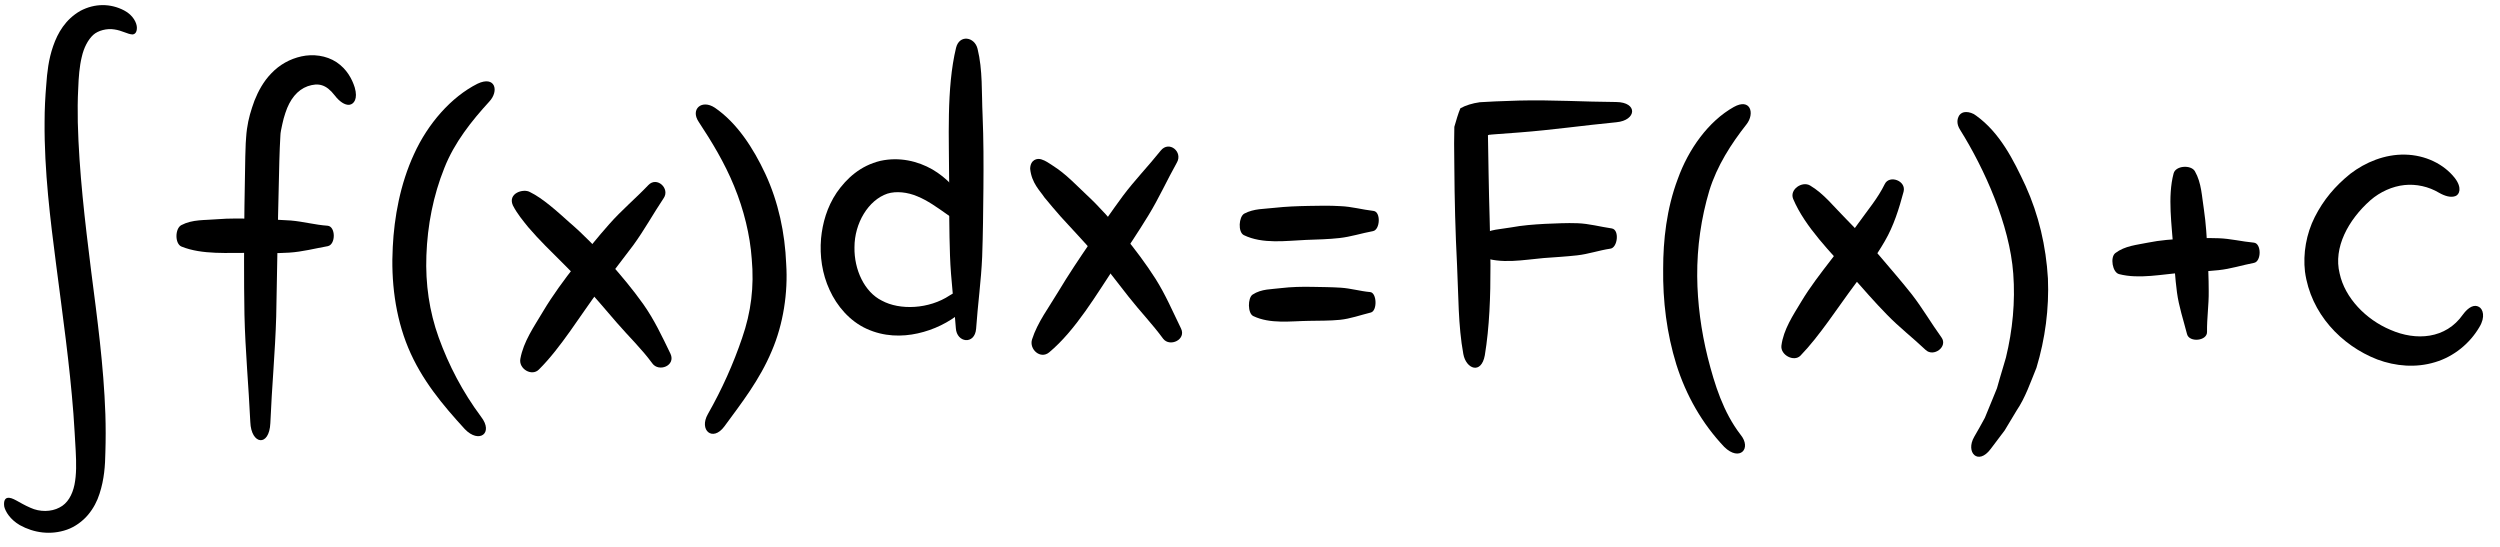 <svg viewBox="0 0 128 28" fill="currentColor" xmlns="http://www.w3.org/2000/svg">
<path d="M1.01 26.884C1.738 27.29 2.604 27.407 3.427 27.119C3.833 26.98 4.24 26.681 4.507 26.36C4.785 26.029 4.978 25.655 5.095 25.282C5.341 24.534 5.384 23.819 5.395 23.167C5.416 22.515 5.416 21.853 5.395 21.202C5.309 18.724 4.978 16.289 4.668 13.886C4.347 11.312 4.047 8.791 3.983 6.26C3.973 5.683 3.973 5.107 4.005 4.53C4.026 3.942 4.069 3.398 4.186 2.917C4.293 2.437 4.507 2.031 4.775 1.785C5.02 1.561 5.48 1.443 5.855 1.507C6.25 1.561 6.528 1.753 6.785 1.764C6.902 1.753 7.009 1.668 7.009 1.422C7.009 1.187 6.828 0.781 6.357 0.535C5.662 0.172 4.86 0.162 4.112 0.557C3.352 0.995 2.957 1.678 2.721 2.362C2.486 3.035 2.411 3.718 2.369 4.338C2.315 4.968 2.283 5.598 2.283 6.228C2.262 8.77 2.582 11.28 2.871 13.523C3.203 16.097 3.566 18.649 3.759 21.18C3.801 21.821 3.844 22.451 3.876 23.082C3.908 23.712 3.919 24.299 3.812 24.823C3.705 25.335 3.459 25.784 3.042 25.987C2.625 26.211 2.037 26.222 1.556 25.997C0.957 25.741 0.636 25.431 0.369 25.495C0.251 25.527 0.176 25.666 0.219 25.944C0.283 26.2 0.519 26.595 1.01 26.884Z" />
<path d="M13.842 21.662C13.917 19.825 14.088 18.052 14.142 16.204C14.174 14.474 14.206 12.744 14.238 11.003C14.259 10.084 14.281 9.166 14.302 8.247C14.313 7.799 14.334 7.318 14.356 6.944C14.356 6.795 14.409 6.57 14.452 6.367C14.495 6.165 14.548 5.962 14.612 5.78C14.837 5.086 15.222 4.605 15.756 4.413C16.302 4.231 16.697 4.317 17.136 4.883C17.371 5.193 17.66 5.396 17.895 5.364C18.12 5.331 18.333 5.064 18.162 4.477C18.023 4.039 17.756 3.537 17.232 3.185C16.697 2.832 16.013 2.758 15.436 2.886C14.848 3.014 14.313 3.313 13.896 3.751C13.489 4.167 13.222 4.669 13.03 5.15C12.848 5.652 12.72 6.068 12.645 6.602C12.602 6.912 12.602 7.104 12.581 7.339L12.559 8.012C12.548 8.888 12.527 9.742 12.516 10.554C12.495 12.412 12.484 14.26 12.516 16.108C12.559 17.977 12.73 19.761 12.816 21.608C12.858 22.773 13.789 22.901 13.842 21.662Z" />
<path d="M16.772 11.557C16.141 11.515 15.531 11.344 14.89 11.29C14.291 11.248 13.681 11.226 13.072 11.205C12.42 11.184 11.757 11.173 11.094 11.226C10.495 11.28 9.853 11.226 9.286 11.525C8.955 11.696 8.944 12.487 9.297 12.626C10.356 13.053 11.692 12.935 12.837 12.946C13.489 12.957 14.152 12.978 14.804 12.935C15.478 12.893 16.119 12.722 16.782 12.604C17.199 12.519 17.189 11.589 16.772 11.557Z" />
<path d="M24.633 21.341C23.681 20.06 22.976 18.703 22.462 17.283C21.981 15.948 21.778 14.538 21.831 13.085C21.885 11.537 22.184 10.009 22.751 8.6C23.264 7.297 24.141 6.197 25.05 5.203C25.563 4.659 25.36 3.858 24.451 4.285C23.093 4.968 21.906 6.336 21.201 7.884C20.484 9.433 20.185 11.131 20.11 12.637C20.014 14.367 20.227 16.183 20.901 17.806C21.585 19.451 22.676 20.743 23.799 21.971C24.526 22.73 25.285 22.185 24.633 21.341Z" />
<path d="M34.33 18.116C33.902 17.229 33.496 16.364 32.929 15.563C32.395 14.816 31.817 14.121 31.208 13.438C30.555 12.712 29.892 12.017 29.155 11.387C28.513 10.81 27.786 10.148 27.123 9.828C26.791 9.646 25.989 9.892 26.257 10.511C26.481 10.949 26.781 11.302 27.037 11.622C27.315 11.943 27.615 12.274 27.925 12.584C28.545 13.214 29.197 13.833 29.743 14.431C30.374 15.115 30.983 15.82 31.582 16.524C32.191 17.229 32.855 17.86 33.4 18.607C33.731 19.066 34.608 18.725 34.33 18.116Z" />
<path d="M33.197 9.475C32.545 10.159 31.828 10.757 31.197 11.472C30.599 12.145 30.032 12.85 29.476 13.566C28.877 14.335 28.299 15.114 27.797 15.958C27.348 16.716 26.802 17.485 26.642 18.372C26.546 18.885 27.23 19.29 27.594 18.917C28.716 17.806 29.711 16.14 30.705 14.815L32.427 12.551C32.994 11.771 33.443 10.949 33.978 10.148C34.32 9.657 33.635 9.016 33.197 9.475Z" />
<path d="M37.088 21.832C37.965 20.636 38.895 19.451 39.516 17.966C40.104 16.599 40.35 14.986 40.253 13.512C40.189 11.931 39.858 10.351 39.184 8.898C38.575 7.595 37.74 6.292 36.596 5.513C35.933 5.075 35.334 5.587 35.773 6.239C36.436 7.243 37.099 8.332 37.591 9.539C38.083 10.735 38.404 12.038 38.489 13.256C38.617 14.676 38.457 15.979 37.997 17.304C37.548 18.628 36.971 19.92 36.243 21.202C35.773 22.024 36.489 22.644 37.088 21.832Z" />
<path d="M49.977 16.833C50.062 15.594 50.233 14.398 50.287 13.149C50.329 11.974 50.34 10.809 50.351 9.635C50.361 8.385 50.361 7.135 50.308 5.886C50.255 4.754 50.319 3.579 50.051 2.5C49.902 1.881 49.121 1.753 48.95 2.447C48.447 4.529 48.597 7.157 48.597 9.336C48.597 10.585 48.597 11.835 48.64 13.084C48.683 14.345 48.854 15.552 48.939 16.801C48.982 17.559 49.912 17.666 49.977 16.833Z" />
<path d="M48.625 15.125C47.566 15.83 46.069 15.894 45.15 15.392C44.262 14.954 43.727 13.811 43.749 12.658C43.749 11.43 44.455 10.244 45.438 9.913C45.888 9.774 46.465 9.838 46.968 10.052C47.492 10.265 47.983 10.618 48.497 10.981C49.053 11.408 49.812 11.099 49.363 10.297C48.999 9.71 48.486 9.112 47.737 8.674C46.989 8.247 46.048 8.023 45.075 8.236C44.059 8.482 43.353 9.123 42.84 9.86C42.337 10.607 42.113 11.43 42.038 12.209C41.963 13.107 42.091 14.014 42.476 14.847C42.851 15.67 43.503 16.439 44.369 16.834C45.257 17.24 46.176 17.25 46.989 17.069C47.812 16.887 48.572 16.514 49.213 15.99C49.62 15.648 49.63 15.253 49.459 15.082C49.277 14.901 48.978 14.89 48.625 15.125Z" />
<path d="M60.465 16.812C60.048 15.957 59.673 15.081 59.16 14.27C58.668 13.501 58.123 12.774 57.545 12.07C56.936 11.311 56.294 10.585 55.589 9.933C55.268 9.634 54.958 9.314 54.626 9.026C54.273 8.716 53.974 8.524 53.824 8.428C53.717 8.363 53.535 8.225 53.322 8.161C53.108 8.086 52.755 8.171 52.744 8.641C52.819 9.389 53.268 9.784 53.471 10.104C53.739 10.435 54.027 10.767 54.316 11.098C54.904 11.749 55.524 12.39 56.048 13.009C56.647 13.714 57.203 14.451 57.781 15.188C58.358 15.925 59 16.587 59.556 17.346C59.898 17.784 60.753 17.388 60.465 16.812Z" />
<path d="M59.428 7.712C58.798 8.502 58.102 9.218 57.493 10.03C56.926 10.799 56.381 11.589 55.846 12.379C55.269 13.223 54.702 14.067 54.178 14.943C53.708 15.733 53.12 16.502 52.841 17.378C52.681 17.88 53.269 18.414 53.718 18.04C55.076 16.908 56.156 15.049 57.14 13.575C57.707 12.732 58.274 11.888 58.808 11.012C59.343 10.136 59.749 9.229 60.252 8.332C60.583 7.776 59.856 7.178 59.428 7.712Z" />
<path d="M70.324 10.799C69.757 10.735 69.201 10.575 68.624 10.554C68.078 10.521 67.544 10.532 66.998 10.543C66.421 10.554 65.843 10.575 65.266 10.639C64.742 10.703 64.207 10.671 63.705 10.938C63.427 11.098 63.373 11.878 63.683 12.038C64.646 12.508 65.854 12.326 66.859 12.284C67.437 12.262 68.014 12.252 68.581 12.188C69.158 12.124 69.714 11.942 70.292 11.835C70.666 11.771 70.709 10.842 70.324 10.799Z" />
<path d="M70.154 14.954C69.652 14.912 69.16 14.762 68.647 14.73C68.165 14.698 67.684 14.698 67.182 14.687C66.658 14.677 66.123 14.687 65.588 14.751C65.107 14.815 64.594 14.783 64.134 15.082C63.877 15.253 63.877 16.044 64.166 16.182C65.032 16.599 66.091 16.439 67.01 16.428C67.534 16.417 68.069 16.428 68.604 16.375C69.138 16.321 69.662 16.129 70.186 16.001C70.528 15.915 70.496 14.986 70.154 14.954Z" />
<path d="M82.749 5.223C81.081 5.213 79.456 5.106 77.766 5.149L76.568 5.191L75.766 5.234C75.382 5.288 75.039 5.394 74.772 5.544C74.654 5.822 74.558 6.163 74.462 6.494L74.451 7.349L74.462 8.534C74.473 10.232 74.515 11.899 74.601 13.575C74.676 15.103 74.654 16.673 74.922 18.125C75.061 18.894 75.841 19.193 76.023 18.189C76.494 15.348 76.258 11.824 76.216 8.898L76.183 6.922C76.205 6.911 76.226 6.911 76.248 6.9H76.269H76.28L76.355 6.89L76.633 6.868L77.777 6.783C79.466 6.655 81.081 6.42 82.76 6.259C83.797 6.163 83.872 5.234 82.749 5.223Z" />
<path d="M82.524 11.696C81.936 11.611 81.358 11.45 80.77 11.429C80.214 11.408 79.669 11.44 79.113 11.461C78.525 11.493 77.947 11.536 77.37 11.643C76.846 11.739 76.3 11.728 75.809 12.038C75.745 12.08 75.691 12.166 75.659 12.262L75.638 12.337L75.627 12.38L75.648 12.711V12.7V12.678C75.659 12.625 75.659 12.561 75.659 12.508C75.659 12.444 75.648 12.39 75.638 12.337L75.616 12.251L75.606 12.23V12.219L75.691 12.892L75.648 12.903L75.659 12.935C75.702 13.031 75.766 13.106 75.841 13.138C76.835 13.544 78.033 13.298 79.027 13.213C79.605 13.17 80.171 13.138 80.749 13.074C81.326 13.01 81.872 12.817 82.449 12.732C82.823 12.689 82.93 11.76 82.524 11.696Z" />
<path d="M89.11 22.247C88.234 21.105 87.795 19.716 87.432 18.285C87.1 16.939 86.908 15.54 86.897 14.141C86.886 12.646 87.1 11.161 87.517 9.762C87.913 8.48 88.64 7.359 89.421 6.366C89.859 5.81 89.624 4.999 88.768 5.479C87.474 6.205 86.448 7.637 85.902 9.164C85.325 10.691 85.154 12.315 85.154 13.756C85.132 15.412 85.336 17.067 85.828 18.659C86.33 20.25 87.143 21.681 88.287 22.888C89.068 23.646 89.709 22.974 89.11 22.247Z" />
<path d="M99.4 17.271C98.876 16.545 98.438 15.787 97.893 15.082C97.369 14.42 96.823 13.79 96.278 13.149C95.69 12.465 95.102 11.792 94.471 11.162C93.893 10.585 93.38 9.913 92.674 9.496C92.268 9.261 91.616 9.699 91.808 10.18C92.418 11.632 93.765 12.946 94.802 14.121C95.401 14.793 95.978 15.466 96.609 16.107C97.24 16.759 97.935 17.293 98.588 17.912C98.994 18.307 99.753 17.752 99.4 17.271Z" />
<path d="M96.501 9.422C96.148 10.148 95.635 10.746 95.164 11.408C94.715 12.038 94.245 12.668 93.753 13.299C93.229 13.982 92.684 14.676 92.224 15.445C91.807 16.14 91.315 16.866 91.208 17.699C91.154 18.18 91.85 18.543 92.181 18.212C93.165 17.197 94.074 15.766 94.993 14.538C95.517 13.843 96.052 13.128 96.501 12.348C96.961 11.558 97.228 10.693 97.463 9.817C97.613 9.251 96.736 8.941 96.501 9.422Z" />
<path d="M101.924 22.985C102.159 22.665 102.405 22.355 102.64 22.035L103.25 21.02C103.699 20.358 103.955 19.589 104.266 18.83C104.715 17.346 104.918 15.797 104.854 14.259C104.757 12.604 104.383 11.002 103.71 9.517C103.089 8.182 102.394 6.794 101.175 5.918C101.015 5.79 100.812 5.736 100.662 5.736C100.502 5.736 100.395 5.8 100.32 5.897C100.191 6.099 100.17 6.356 100.363 6.655C101.603 8.641 102.897 11.504 103.079 14.014C103.186 15.445 103.047 16.897 102.704 18.307C102.597 18.66 102.501 19.012 102.394 19.354L102.245 19.877L102.041 20.379L101.624 21.394C101.453 21.714 101.271 22.035 101.079 22.366C100.619 23.167 101.282 23.85 101.924 22.985Z" />
<path d="M115.395 12.423C114.797 12.369 114.209 12.22 113.599 12.198C113.022 12.177 112.444 12.198 111.856 12.22C111.236 12.252 110.605 12.294 109.974 12.423C109.407 12.54 108.798 12.583 108.306 12.957C108.028 13.17 108.156 13.95 108.498 14.035C109.525 14.302 110.712 14.035 111.77 13.961C112.369 13.918 112.979 13.896 113.588 13.832C114.208 13.768 114.797 13.576 115.406 13.459C115.791 13.384 115.791 12.455 115.395 12.423Z" />
<path d="M113 16.994C112.989 16.299 113.096 15.605 113.086 14.9C113.086 14.238 113.054 13.565 113.021 12.892C112.989 12.166 112.947 11.451 112.84 10.724C112.733 10.062 112.722 9.368 112.38 8.77C112.187 8.428 111.396 8.471 111.289 8.877C110.968 10.084 111.204 11.536 111.278 12.796C111.321 13.512 111.364 14.238 111.46 14.964C111.556 15.691 111.792 16.385 111.974 17.1C112.08 17.549 113.011 17.464 113 16.994Z" />
<path d="M126.099 16.108C125.223 17.357 123.704 17.464 122.389 16.887C121.138 16.364 120.058 15.253 119.79 14.004C119.459 12.679 120.229 11.259 121.362 10.255C121.865 9.817 122.496 9.539 123.105 9.475C123.704 9.411 124.346 9.55 124.88 9.87C125.18 10.041 125.479 10.127 125.714 10.041C125.928 9.966 126.067 9.614 125.693 9.123C125.126 8.396 124.175 7.937 123.137 7.916C122.111 7.894 121.116 8.3 120.336 8.898C119.555 9.529 118.967 10.223 118.518 11.109C118.079 11.974 117.908 12.989 118.015 13.908C118.304 16.054 119.876 17.688 121.715 18.404C122.656 18.756 123.704 18.842 124.677 18.543C125.65 18.254 126.463 17.571 126.944 16.748C127.265 16.225 127.126 15.819 126.923 15.713C126.687 15.574 126.388 15.713 126.099 16.108Z" />
</svg>
